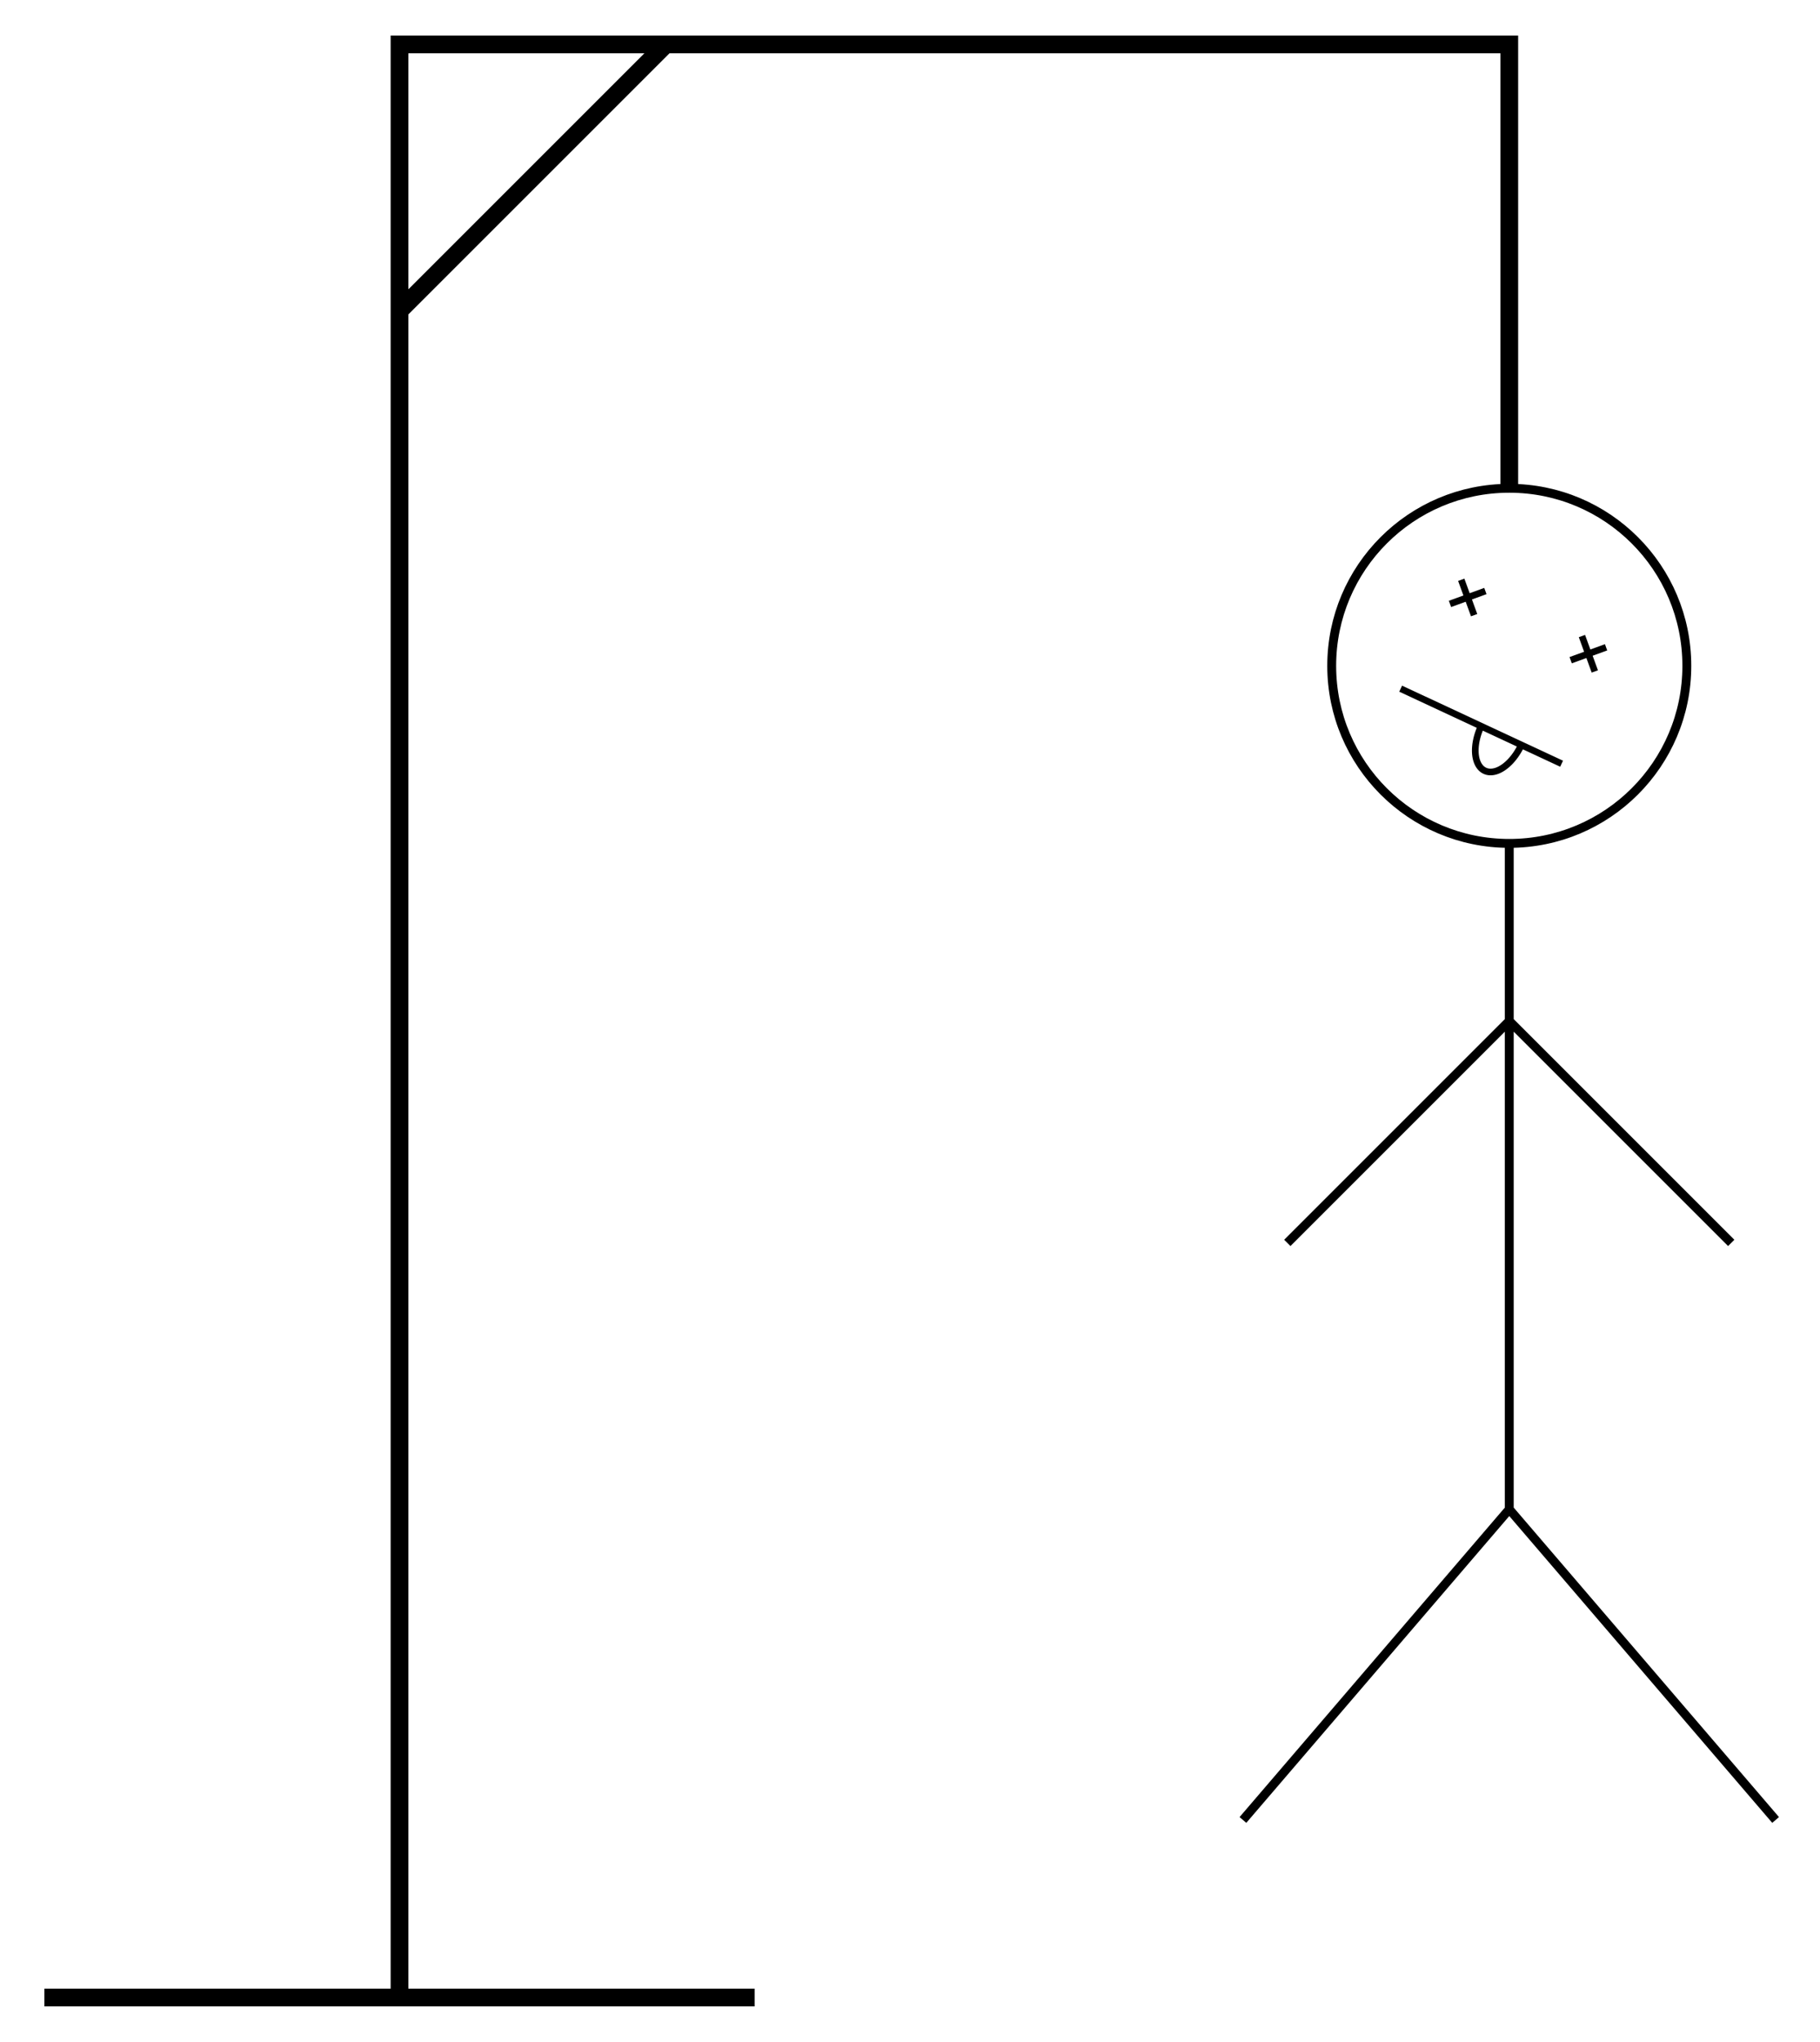 <svg xmlns="http://www.w3.org/2000/svg" viewBox='0 0 205 230'>
  <path fill='none' stroke='black' stroke-width='2' d='M5 225h80M45 225v-220h125v50M45 35l30 -30' />
  <circle fill='none' stroke='black' cx='170' cy='75' r='20' />
  <path transform='rotate(25, 170, 75)' fill='none' stroke='black' stroke-width='0.75'
    d='M161 71.5l3 -3M161 68.5l3 3M176 71.5l3 -3M176 68.5l3 3M160 82.5h20M170 82.5a1 1.75 0 0 0 5 0' />
  <path fill='none' stroke='black' d='M170 95v75M140 205l30 -35M170 170l30 35M145 140l25 -25M170 115l25 25' />
</svg>
